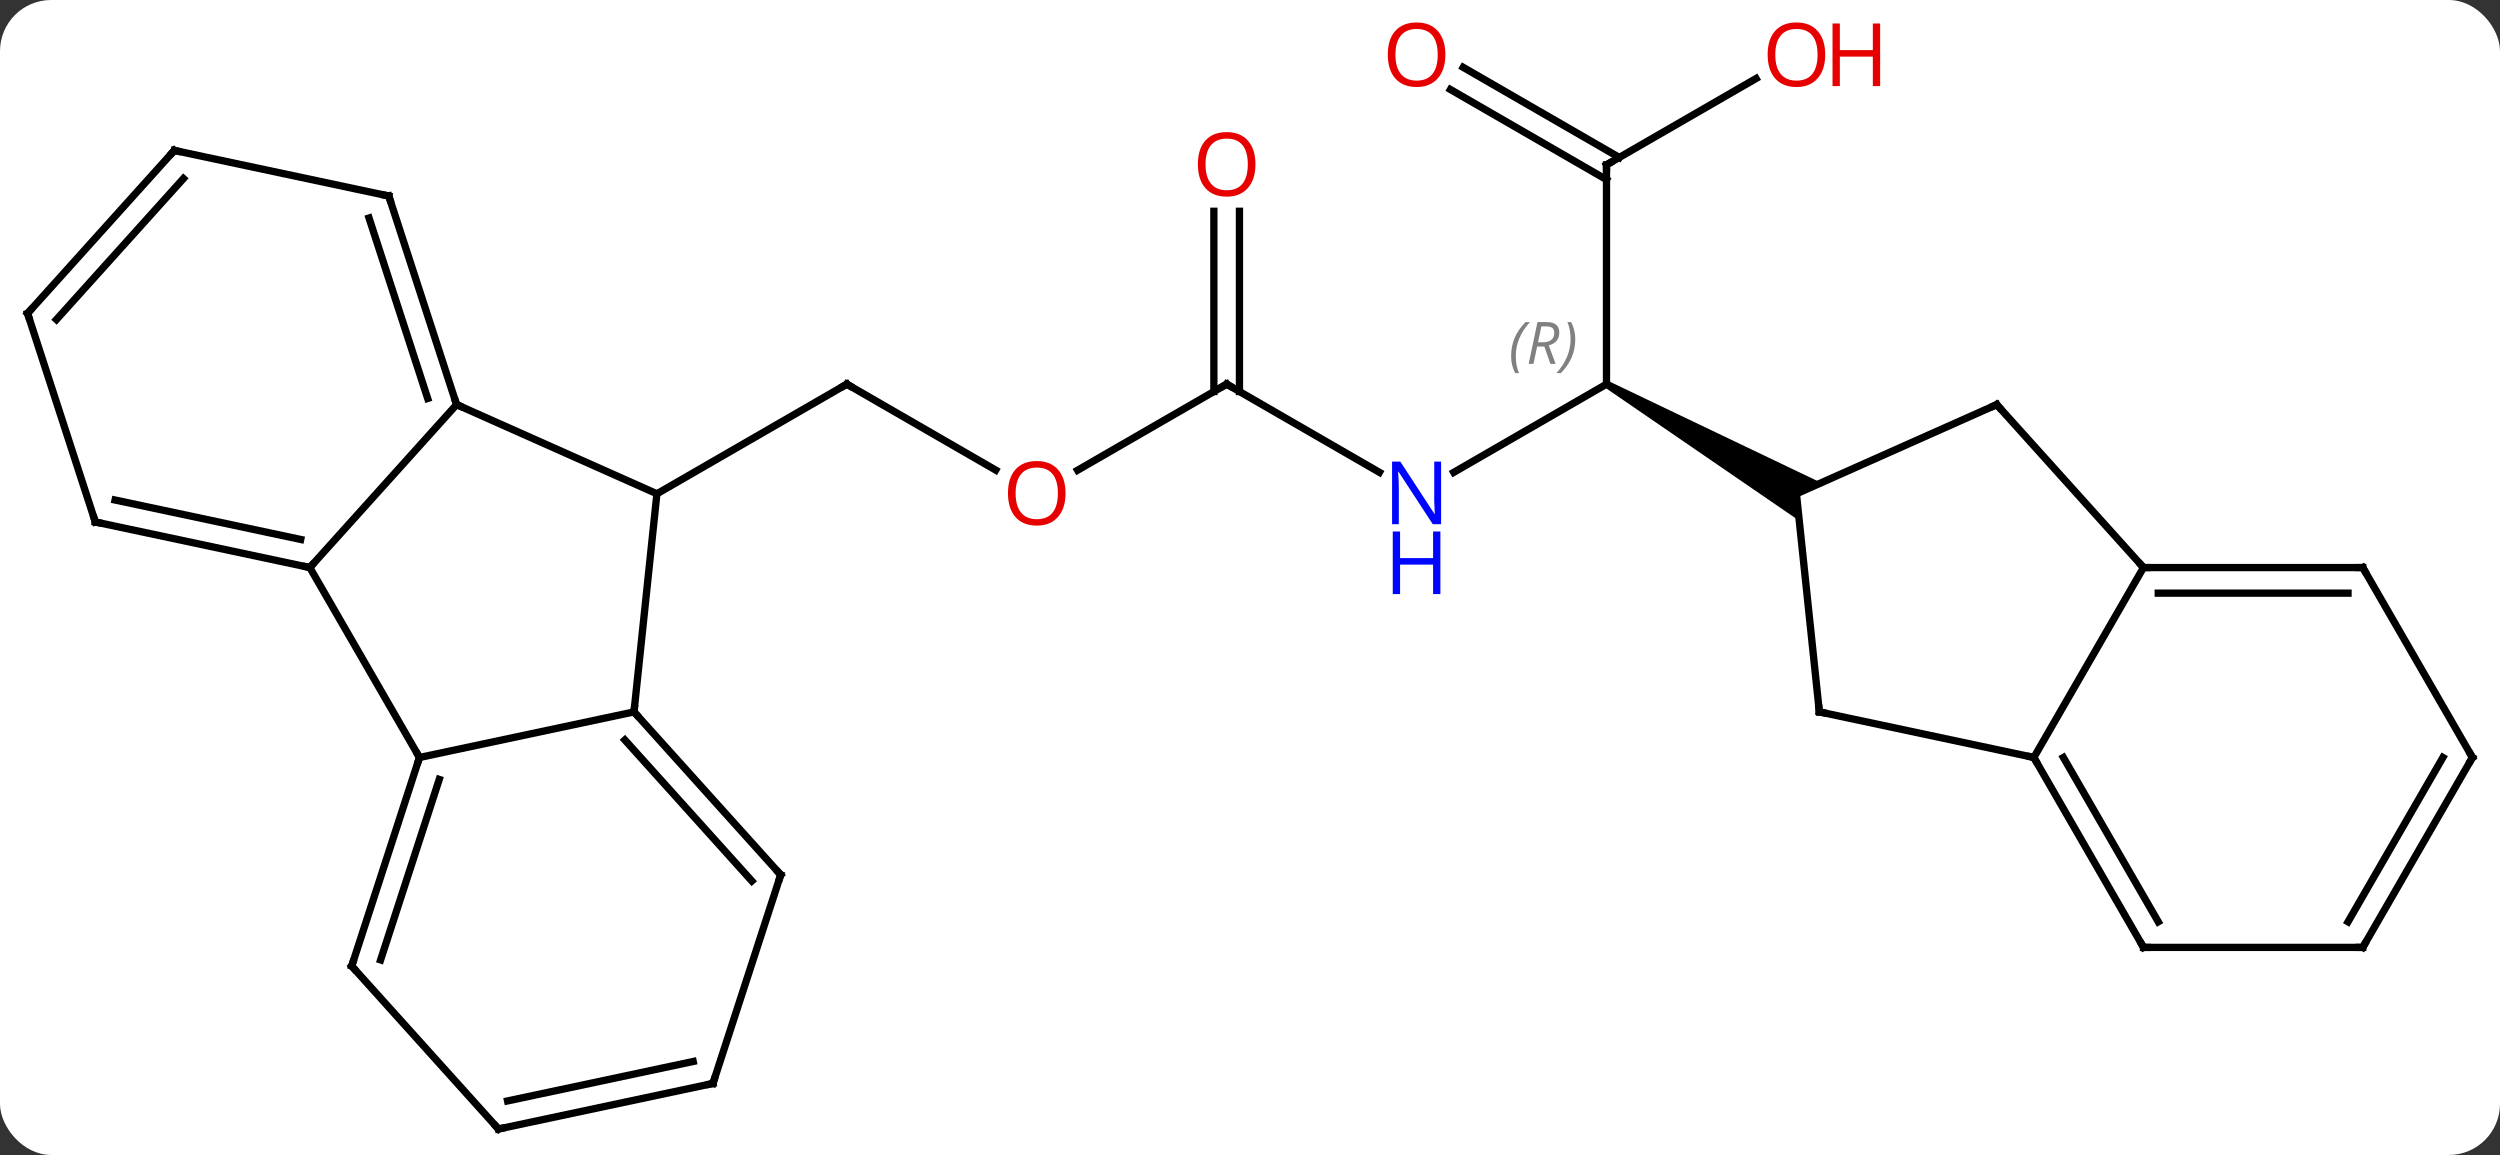 <svg width="342" viewBox="0 0 342 158" style="fill-opacity:1; color-rendering:auto; color-interpolation:auto; text-rendering:auto; stroke:black; stroke-linecap:square; stroke-miterlimit:10; shape-rendering:auto; stroke-opacity:1; fill:black; stroke-dasharray:none; font-weight:normal; stroke-width:1; font-family:'Open Sans'; font-style:normal; stroke-linejoin:miter; font-size:12; stroke-dashoffset:0; image-rendering:auto;" height="158" class="cas-substance-image" xmlns:xlink="http://www.w3.org/1999/xlink" xmlns="http://www.w3.org/2000/svg"><rect x="0" y="0" width="342" height="158" fill="#333333" stroke="none"/><svg class="cas-substance-single-component"><rect y="0" x="0" width="342" stroke="none" ry="7" rx="7" height="158" fill="white" class="cas-substance-group"/><svg y="0" x="0" width="342" viewBox="0 0 342 158" style="fill:black;" height="158" class="cas-substance-single-component-image"><svg><g><g transform="translate(171,81)" style="text-rendering:geometricPrecision; color-rendering:optimizeQuality; color-interpolation:linearRGB; stroke-linecap:butt; image-rendering:optimizeQuality;"><line y2="-16.69" y1="-28.449" x2="-34.786" x1="-55.155" style="fill:none;"/><line y2="-13.449" y1="-28.449" x2="-81.135" x1="-55.155" style="fill:none;"/><line y2="-28.449" y1="-16.675" x2="-3.192" x1="-23.584" style="fill:none;"/><line y2="-16.384" y1="-28.449" x2="17.704" x1="-3.192" style="fill:none;"/><line y2="-52.097" y1="-27.439" x2="-1.442" x1="-1.442" style="fill:none;"/><line y2="-52.097" y1="-27.439" x2="-4.942" x1="-4.942" style="fill:none;"/><line y2="-28.449" y1="-16.384" x2="48.768" x1="27.872" style="fill:none;"/><line y2="-58.449" y1="-28.449" x2="48.768" x1="48.768" style="fill:none;"/><path style="stroke:none;" d="M48.518 -28.016 L49.018 -28.882 L78.138 -14.957 L74.751 -13.449 L75.138 -9.761 Z"/><line y2="-70.26" y1="-58.449" x2="69.228" x1="48.768" style="fill:none;"/><line y2="-71.786" y1="-59.459" x2="29.168" x1="50.518" style="fill:none;"/><line y2="-68.755" y1="-56.428" x2="27.418" x1="48.768" style="fill:none;"/><line y2="-25.653" y1="-13.449" x2="-108.54" x1="-81.135" style="fill:none;"/><line y2="16.386" y1="-13.449" x2="-84.27" x1="-81.135" style="fill:none;"/><line y2="-3.357" y1="-25.653" x2="-128.616" x1="-108.54" style="fill:none;"/><line y2="-54.183" y1="-25.653" x2="-117.813" x1="-108.54" style="fill:none;"/><line y2="-51.179" y1="-26.493" x2="-120.517" x1="-112.493" style="fill:none;"/><line y2="22.623" y1="16.386" x2="-113.616" x1="-84.27" style="fill:none;"/><line y2="38.679" y1="16.386" x2="-64.197" x1="-84.27" style="fill:none;"/><line y2="39.519" y1="20.23" x2="-68.15" x1="-85.519" style="fill:none;"/><line y2="22.623" y1="-3.357" x2="-113.616" x1="-128.616" style="fill:none;"/><line y2="-9.594" y1="-3.357" x2="-157.959" x1="-128.616" style="fill:none;"/><line y2="-12.597" y1="-7.201" x2="-155.255" x1="-129.865" style="fill:none;"/><line y2="-60.42" y1="-54.183" x2="-147.156" x1="-117.813" style="fill:none;"/><line y2="51.156" y1="22.623" x2="-122.886" x1="-113.616" style="fill:none;"/><line y2="50.316" y1="25.626" x2="-118.933" x1="-110.912" style="fill:none;"/><line y2="67.212" y1="38.679" x2="-73.467" x1="-64.197" style="fill:none;"/><line y2="-38.127" y1="-9.594" x2="-167.229" x1="-157.959" style="fill:none;"/><line y2="-38.127" y1="-60.42" x2="-167.229" x1="-147.156" style="fill:none;"/><line y2="-37.287" y1="-56.576" x2="-163.276" x1="-145.907" style="fill:none;"/><line y2="73.449" y1="51.156" x2="-102.813" x1="-122.886" style="fill:none;"/><line y2="73.449" y1="67.212" x2="-102.813" x1="-73.467" style="fill:none;"/><line y2="69.605" y1="64.209" x2="-101.564" x1="-76.171" style="fill:none;"/><line y2="16.386" y1="-13.449" x2="77.886" x1="74.751" style="fill:none;"/><line y2="-25.653" y1="-13.449" x2="102.156" x1="74.751" style="fill:none;"/><line y2="22.623" y1="16.386" x2="107.229" x1="77.886" style="fill:none;"/><line y2="-3.357" y1="-25.653" x2="122.229" x1="102.156" style="fill:none;"/><line y2="-3.357" y1="22.623" x2="122.229" x1="107.229" style="fill:none;"/><line y2="48.603" y1="22.623" x2="122.229" x1="107.229" style="fill:none;"/><line y2="45.103" y1="22.623" x2="124.25" x1="111.27" style="fill:none;"/><line y2="-3.357" y1="-3.357" x2="152.229" x1="122.229" style="fill:none;"/><line y2="0.143" y1="0.143" x2="150.208" x1="124.25" style="fill:none;"/><line y2="48.603" y1="48.603" x2="152.229" x1="122.229" style="fill:none;"/><line y2="22.623" y1="-3.357" x2="167.229" x1="152.229" style="fill:none;"/><line y2="22.623" y1="48.603" x2="167.229" x1="152.229" style="fill:none;"/><line y2="22.623" y1="45.103" x2="163.188" x1="150.208" style="fill:none;"/><path style="fill:none; stroke-miterlimit:5;" d="M-54.722 -28.199 L-55.155 -28.449 L-55.588 -28.199"/></g><g transform="translate(171,81)" style="stroke-linecap:butt; fill:rgb(230,0,0); text-rendering:geometricPrecision; color-rendering:optimizeQuality; image-rendering:optimizeQuality; font-family:'Open Sans'; stroke:rgb(230,0,0); color-interpolation:linearRGB; stroke-miterlimit:5;"><path style="stroke:none;" d="M-25.235 -13.519 Q-25.235 -11.457 -26.274 -10.277 Q-27.313 -9.097 -29.156 -9.097 Q-31.047 -9.097 -32.078 -10.261 Q-33.109 -11.426 -33.109 -13.535 Q-33.109 -15.629 -32.078 -16.777 Q-31.047 -17.926 -29.156 -17.926 Q-27.297 -17.926 -26.266 -16.754 Q-25.235 -15.582 -25.235 -13.519 ZM-32.063 -13.519 Q-32.063 -11.785 -31.32 -10.879 Q-30.578 -9.972 -29.156 -9.972 Q-27.735 -9.972 -27.008 -10.871 Q-26.281 -11.769 -26.281 -13.519 Q-26.281 -15.254 -27.008 -16.144 Q-27.735 -17.035 -29.156 -17.035 Q-30.578 -17.035 -31.32 -16.137 Q-32.063 -15.238 -32.063 -13.519 Z"/><path style="fill:none; stroke:black;" d="M-3.625 -28.199 L-3.192 -28.449 L-2.759 -28.199"/><path style="fill:rgb(0,5,255); stroke:none;" d="M26.14 -9.293 L24.999 -9.293 L20.311 -16.48 L20.265 -16.48 Q20.358 -15.215 20.358 -14.168 L20.358 -9.293 L19.436 -9.293 L19.436 -17.855 L20.561 -17.855 L25.233 -10.699 L25.28 -10.699 Q25.28 -10.855 25.233 -11.715 Q25.186 -12.574 25.202 -12.949 L25.202 -17.855 L26.14 -17.855 L26.14 -9.293 Z"/><path style="fill:rgb(0,5,255); stroke:none;" d="M26.046 0.27 L25.046 0.27 L25.046 -3.761 L20.53 -3.761 L20.53 0.27 L19.53 0.27 L19.53 -8.293 L20.53 -8.293 L20.53 -4.652 L25.046 -4.652 L25.046 -8.293 L26.046 -8.293 L26.046 0.27 Z"/><path style="stroke:none;" d="M0.746 -58.519 Q0.746 -56.457 -0.294 -55.277 Q-1.333 -54.097 -3.176 -54.097 Q-5.067 -54.097 -6.098 -55.261 Q-7.13 -56.426 -7.13 -58.535 Q-7.13 -60.629 -6.098 -61.777 Q-5.067 -62.926 -3.176 -62.926 Q-1.317 -62.926 -0.286 -61.754 Q0.746 -60.582 0.746 -58.519 ZM-6.083 -58.519 Q-6.083 -56.785 -5.34 -55.879 Q-4.598 -54.972 -3.176 -54.972 Q-1.754 -54.972 -1.028 -55.871 Q-0.301 -56.769 -0.301 -58.519 Q-0.301 -60.254 -1.028 -61.144 Q-1.754 -62.035 -3.176 -62.035 Q-4.598 -62.035 -5.34 -61.136 Q-6.083 -60.238 -6.083 -58.519 Z"/></g><g transform="translate(171,81)" style="stroke-linecap:butt; font-size:8.4px; fill:gray; text-rendering:geometricPrecision; image-rendering:optimizeQuality; color-rendering:optimizeQuality; font-family:'Open Sans'; font-style:italic; stroke:gray; color-interpolation:linearRGB; stroke-miterlimit:5;"><path style="stroke:none;" d="M35.719 -32.285 Q35.719 -33.613 36.188 -34.738 Q36.657 -35.863 37.688 -36.941 L38.297 -36.941 Q37.328 -35.879 36.844 -34.707 Q36.36 -33.535 36.36 -32.3 Q36.36 -30.972 36.797 -29.957 L36.282 -29.957 Q35.719 -30.988 35.719 -32.285 ZM39.279 -33.597 L38.779 -31.222 L38.123 -31.222 L39.326 -36.941 L40.576 -36.941 Q42.31 -36.941 42.31 -35.504 Q42.31 -34.144 40.873 -33.754 L41.81 -31.222 L41.092 -31.222 L40.264 -33.597 L39.279 -33.597 ZM39.857 -36.347 Q39.467 -34.425 39.404 -34.175 L40.06 -34.175 Q40.81 -34.175 41.217 -34.504 Q41.623 -34.832 41.623 -35.457 Q41.623 -35.925 41.365 -36.136 Q41.107 -36.347 40.514 -36.347 L39.857 -36.347 ZM44.496 -34.597 Q44.496 -33.269 44.02 -32.136 Q43.543 -31.004 42.528 -29.957 L41.918 -29.957 Q43.856 -32.113 43.856 -34.597 Q43.856 -35.925 43.418 -36.941 L43.934 -36.941 Q44.496 -35.879 44.496 -34.597 Z"/><path style="fill:none; stroke:black;" d="M48.768 -57.949 L48.768 -58.449 L49.201 -58.699"/></g><g transform="translate(171,81)" style="stroke-linecap:butt; fill:rgb(230,0,0); text-rendering:geometricPrecision; color-rendering:optimizeQuality; image-rendering:optimizeQuality; font-family:'Open Sans'; stroke:rgb(230,0,0); color-interpolation:linearRGB; stroke-miterlimit:5;"><path style="stroke:none;" d="M78.689 -73.519 Q78.689 -71.457 77.649 -70.277 Q76.61 -69.097 74.767 -69.097 Q72.876 -69.097 71.845 -70.261 Q70.814 -71.426 70.814 -73.535 Q70.814 -75.629 71.845 -76.777 Q72.876 -77.926 74.767 -77.926 Q76.626 -77.926 77.657 -76.754 Q78.689 -75.582 78.689 -73.519 ZM71.86 -73.519 Q71.86 -71.785 72.603 -70.879 Q73.345 -69.972 74.767 -69.972 Q76.189 -69.972 76.915 -70.871 Q77.642 -71.769 77.642 -73.519 Q77.642 -75.254 76.915 -76.144 Q76.189 -77.035 74.767 -77.035 Q73.345 -77.035 72.603 -76.136 Q71.86 -75.238 71.86 -73.519 Z"/><path style="stroke:none;" d="M86.204 -69.222 L85.204 -69.222 L85.204 -73.254 L80.689 -73.254 L80.689 -69.222 L79.689 -69.222 L79.689 -77.785 L80.689 -77.785 L80.689 -74.144 L85.204 -74.144 L85.204 -77.785 L86.204 -77.785 L86.204 -69.222 Z"/><path style="stroke:none;" d="M26.726 -73.519 Q26.726 -71.457 25.686 -70.277 Q24.647 -69.097 22.804 -69.097 Q20.913 -69.097 19.882 -70.261 Q18.851 -71.426 18.851 -73.535 Q18.851 -75.629 19.882 -76.777 Q20.913 -77.926 22.804 -77.926 Q24.663 -77.926 25.694 -76.754 Q26.726 -75.582 26.726 -73.519 ZM19.897 -73.519 Q19.897 -71.785 20.64 -70.879 Q21.382 -69.972 22.804 -69.972 Q24.226 -69.972 24.952 -70.871 Q25.679 -71.769 25.679 -73.519 Q25.679 -75.254 24.952 -76.144 Q24.226 -77.035 22.804 -77.035 Q21.382 -77.035 20.64 -76.136 Q19.897 -75.238 19.897 -73.519 Z"/><path style="fill:none; stroke:black;" d="M-108.695 -26.128 L-108.54 -25.653 L-108.083 -25.45"/><path style="fill:none; stroke:black;" d="M-83.935 16.758 L-84.27 16.386 L-84.218 15.889"/><path style="fill:none; stroke:black;" d="M-129.105 -3.461 L-128.616 -3.357 L-128.281 -3.729"/><path style="fill:none; stroke:black;" d="M-117.658 -53.708 L-117.813 -54.183 L-118.302 -54.287"/><path style="fill:none; stroke:black;" d="M-113.77 23.099 L-113.616 22.623 L-113.866 22.19"/><path style="fill:none; stroke:black;" d="M-64.532 38.307 L-64.197 38.679 L-64.352 39.154"/><path style="fill:none; stroke:black;" d="M-157.47 -9.49 L-157.959 -9.594 L-158.113 -10.069"/><path style="fill:none; stroke:black;" d="M-146.667 -60.316 L-147.156 -60.42 L-147.491 -60.048"/><path style="fill:none; stroke:black;" d="M-122.731 50.681 L-122.886 51.156 L-122.551 51.528"/><path style="fill:none; stroke:black;" d="M-73.312 66.737 L-73.467 67.212 L-73.956 67.316"/><path style="fill:none; stroke:black;" d="M-167.075 -37.651 L-167.229 -38.127 L-166.894 -38.499"/><path style="fill:none; stroke:black;" d="M-103.148 73.077 L-102.813 73.449 L-102.324 73.345"/><path style="fill:none; stroke:black;" d="M77.834 15.889 L77.886 16.386 L78.375 16.49"/><path style="fill:none; stroke:black;" d="M101.699 -25.45 L102.156 -25.653 L102.49 -25.281"/><path style="fill:none; stroke:black;" d="M107.479 23.056 L107.229 22.623 L106.74 22.519"/><path style="fill:none; stroke:black;" d="M122.729 -3.357 L122.229 -3.357 L121.894 -3.729"/><path style="fill:none; stroke:black;" d="M121.979 48.17 L122.229 48.603 L122.729 48.603"/><path style="fill:none; stroke:black;" d="M151.729 -3.357 L152.229 -3.357 L152.479 -2.924"/><path style="fill:none; stroke:black;" d="M151.729 48.603 L152.229 48.603 L152.479 48.17"/><path style="fill:none; stroke:black;" d="M166.979 22.19 L167.229 22.623 L166.979 23.056"/></g></g></svg></svg></svg></svg>